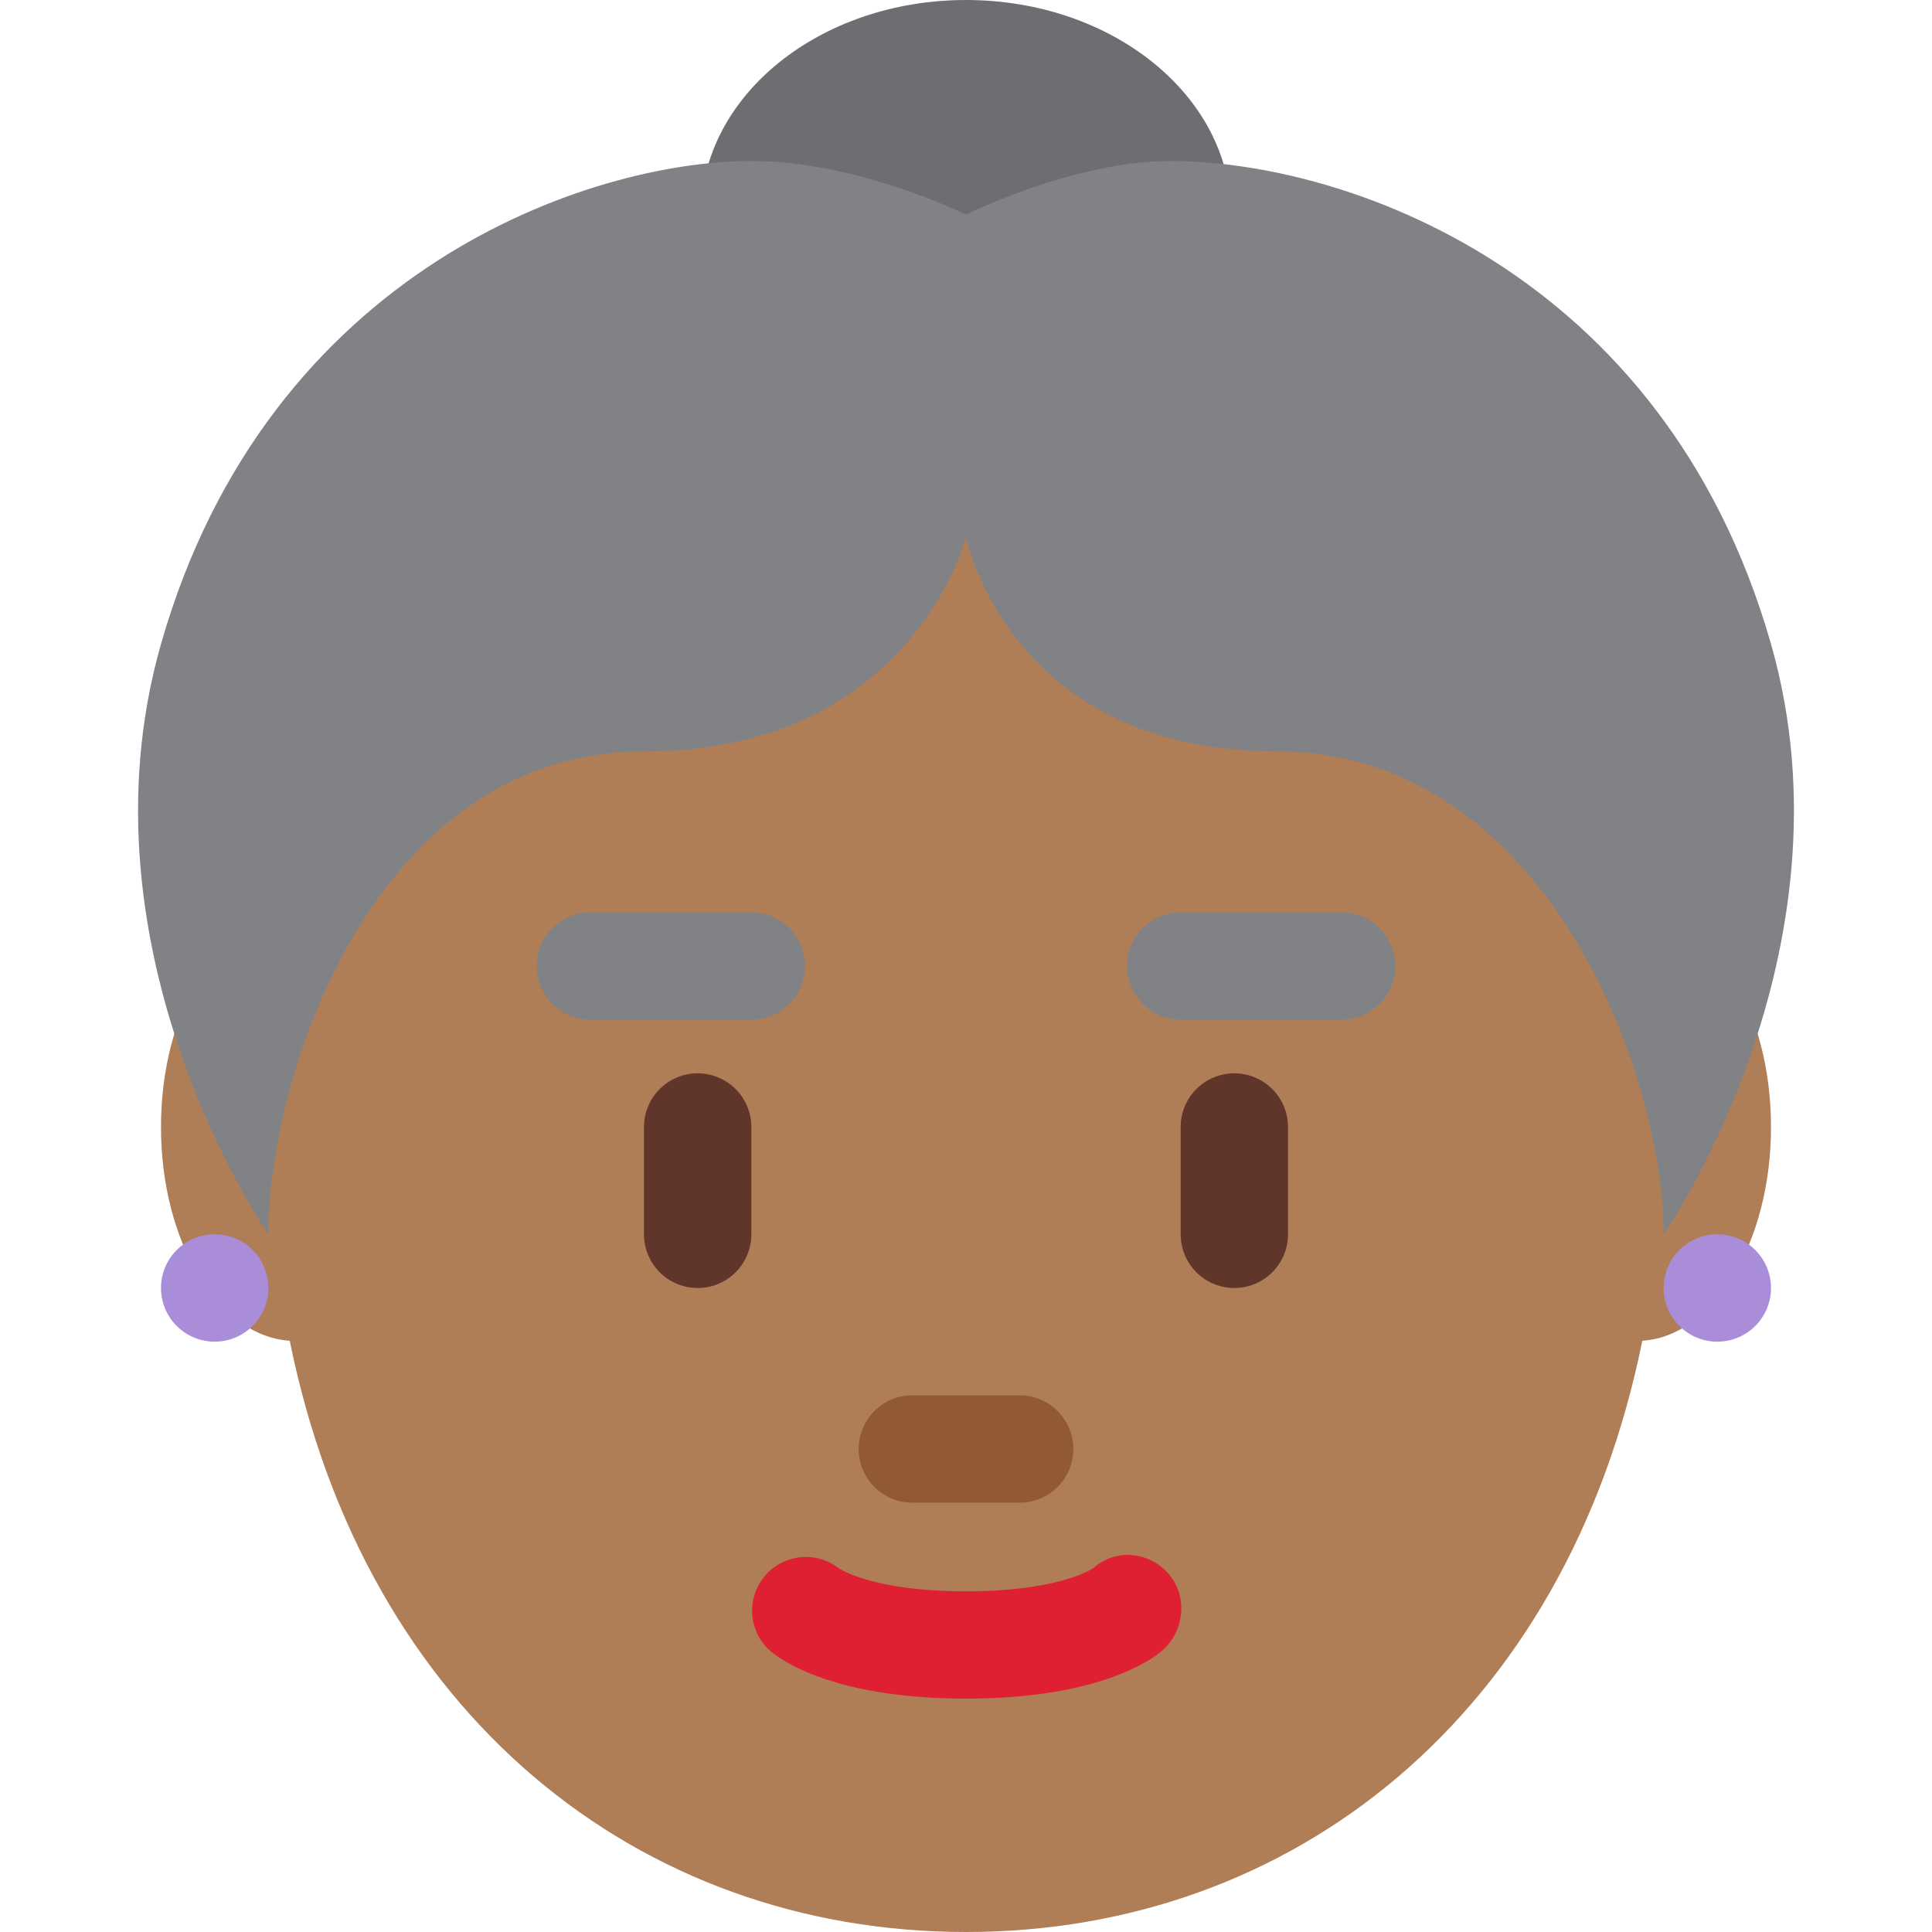 <svg xmlns="http://www.w3.org/2000/svg" viewBox="0 0 45 45"><defs><clipPath id="a"><path d="M0 36h36V0H0v36z"/></clipPath></defs><g clip-path="url(#a)" transform="matrix(1.25 0 0 -1.25 0 45)"><path d="M13.062 32c0 2.21 2.211 4 4.938 4 2.728 0 4.938-1.79 4.938-4 0-2.208-2.21-4-4.938-4-2.727 0-4.938 1.792-4.938 4" fill="#6d6e71"/><path d="M33 15c0 2.14-1.053 3.872-2.373 3.98C29.255 26.445 24.13 32 18 32c-6.13 0-11.255-5.555-12.627-13.02C4.053 18.872 3 17.14 3 15c0-2.153 1.066-3.896 2.399-3.983C6.807 4.054 11.906 0 18 0c6.094 0 11.193 4.054 12.602 11.017C31.934 11.104 33 12.847 33 15" fill="#af7e57"/><path d="M25 17h-3a1 1 0 1 0 0 2h3a1 1 0 1 0 0-2M14 17h-3a1 1 0 0 0 0 2h3a1 1 0 0 0 0-2" fill="#808285"/><path d="M18 4.349c-2.519 0-3.494.753-3.664.903a1.001 1.001 0 0 0 1.293 1.526c.06-.04.7-.43 2.371-.43 1.751 0 2.37.429 2.376.434.414.367 1.026.31 1.392-.101.367-.413.309-1.062-.104-1.43-.17-.15-1.145-.902-3.664-.902" fill="#df1f32"/><path d="M19 8h-2a1 1 0 1 0 0 2h2a1 1 0 1 0 0-2" fill="#915a34"/><path d="M23 12a1 1 0 0 0-1 1v2a1 1 0 1 0 2 0v-2a1 1 0 0 0-1-1M13 12a1 1 0 0 0-1 1v2a1 1 0 1 0 2 0v-2a1 1 0 0 0-1-1" fill="#60352a"/><path d="M33 24c-2 7-8 9-11.188 9C20 33 18 32 18 32s-2.001 1-4 1c-3 0-9-2-11-9-1.648-5.768 2-11 2-11 0 3.002 2 9 7 9s6 4 6 4 .786-4 5.786-4S31 16.003 31 13c0 0 3.648 5.232 2 11" fill="#808285"/><path d="M33 12a1 1 0 1 0-2 0 1 1 0 1 0 2 0M5 12a1 1 0 1 1-2 0 1 1 0 0 1 2 0" fill="#aa8dd8"/></g></svg>